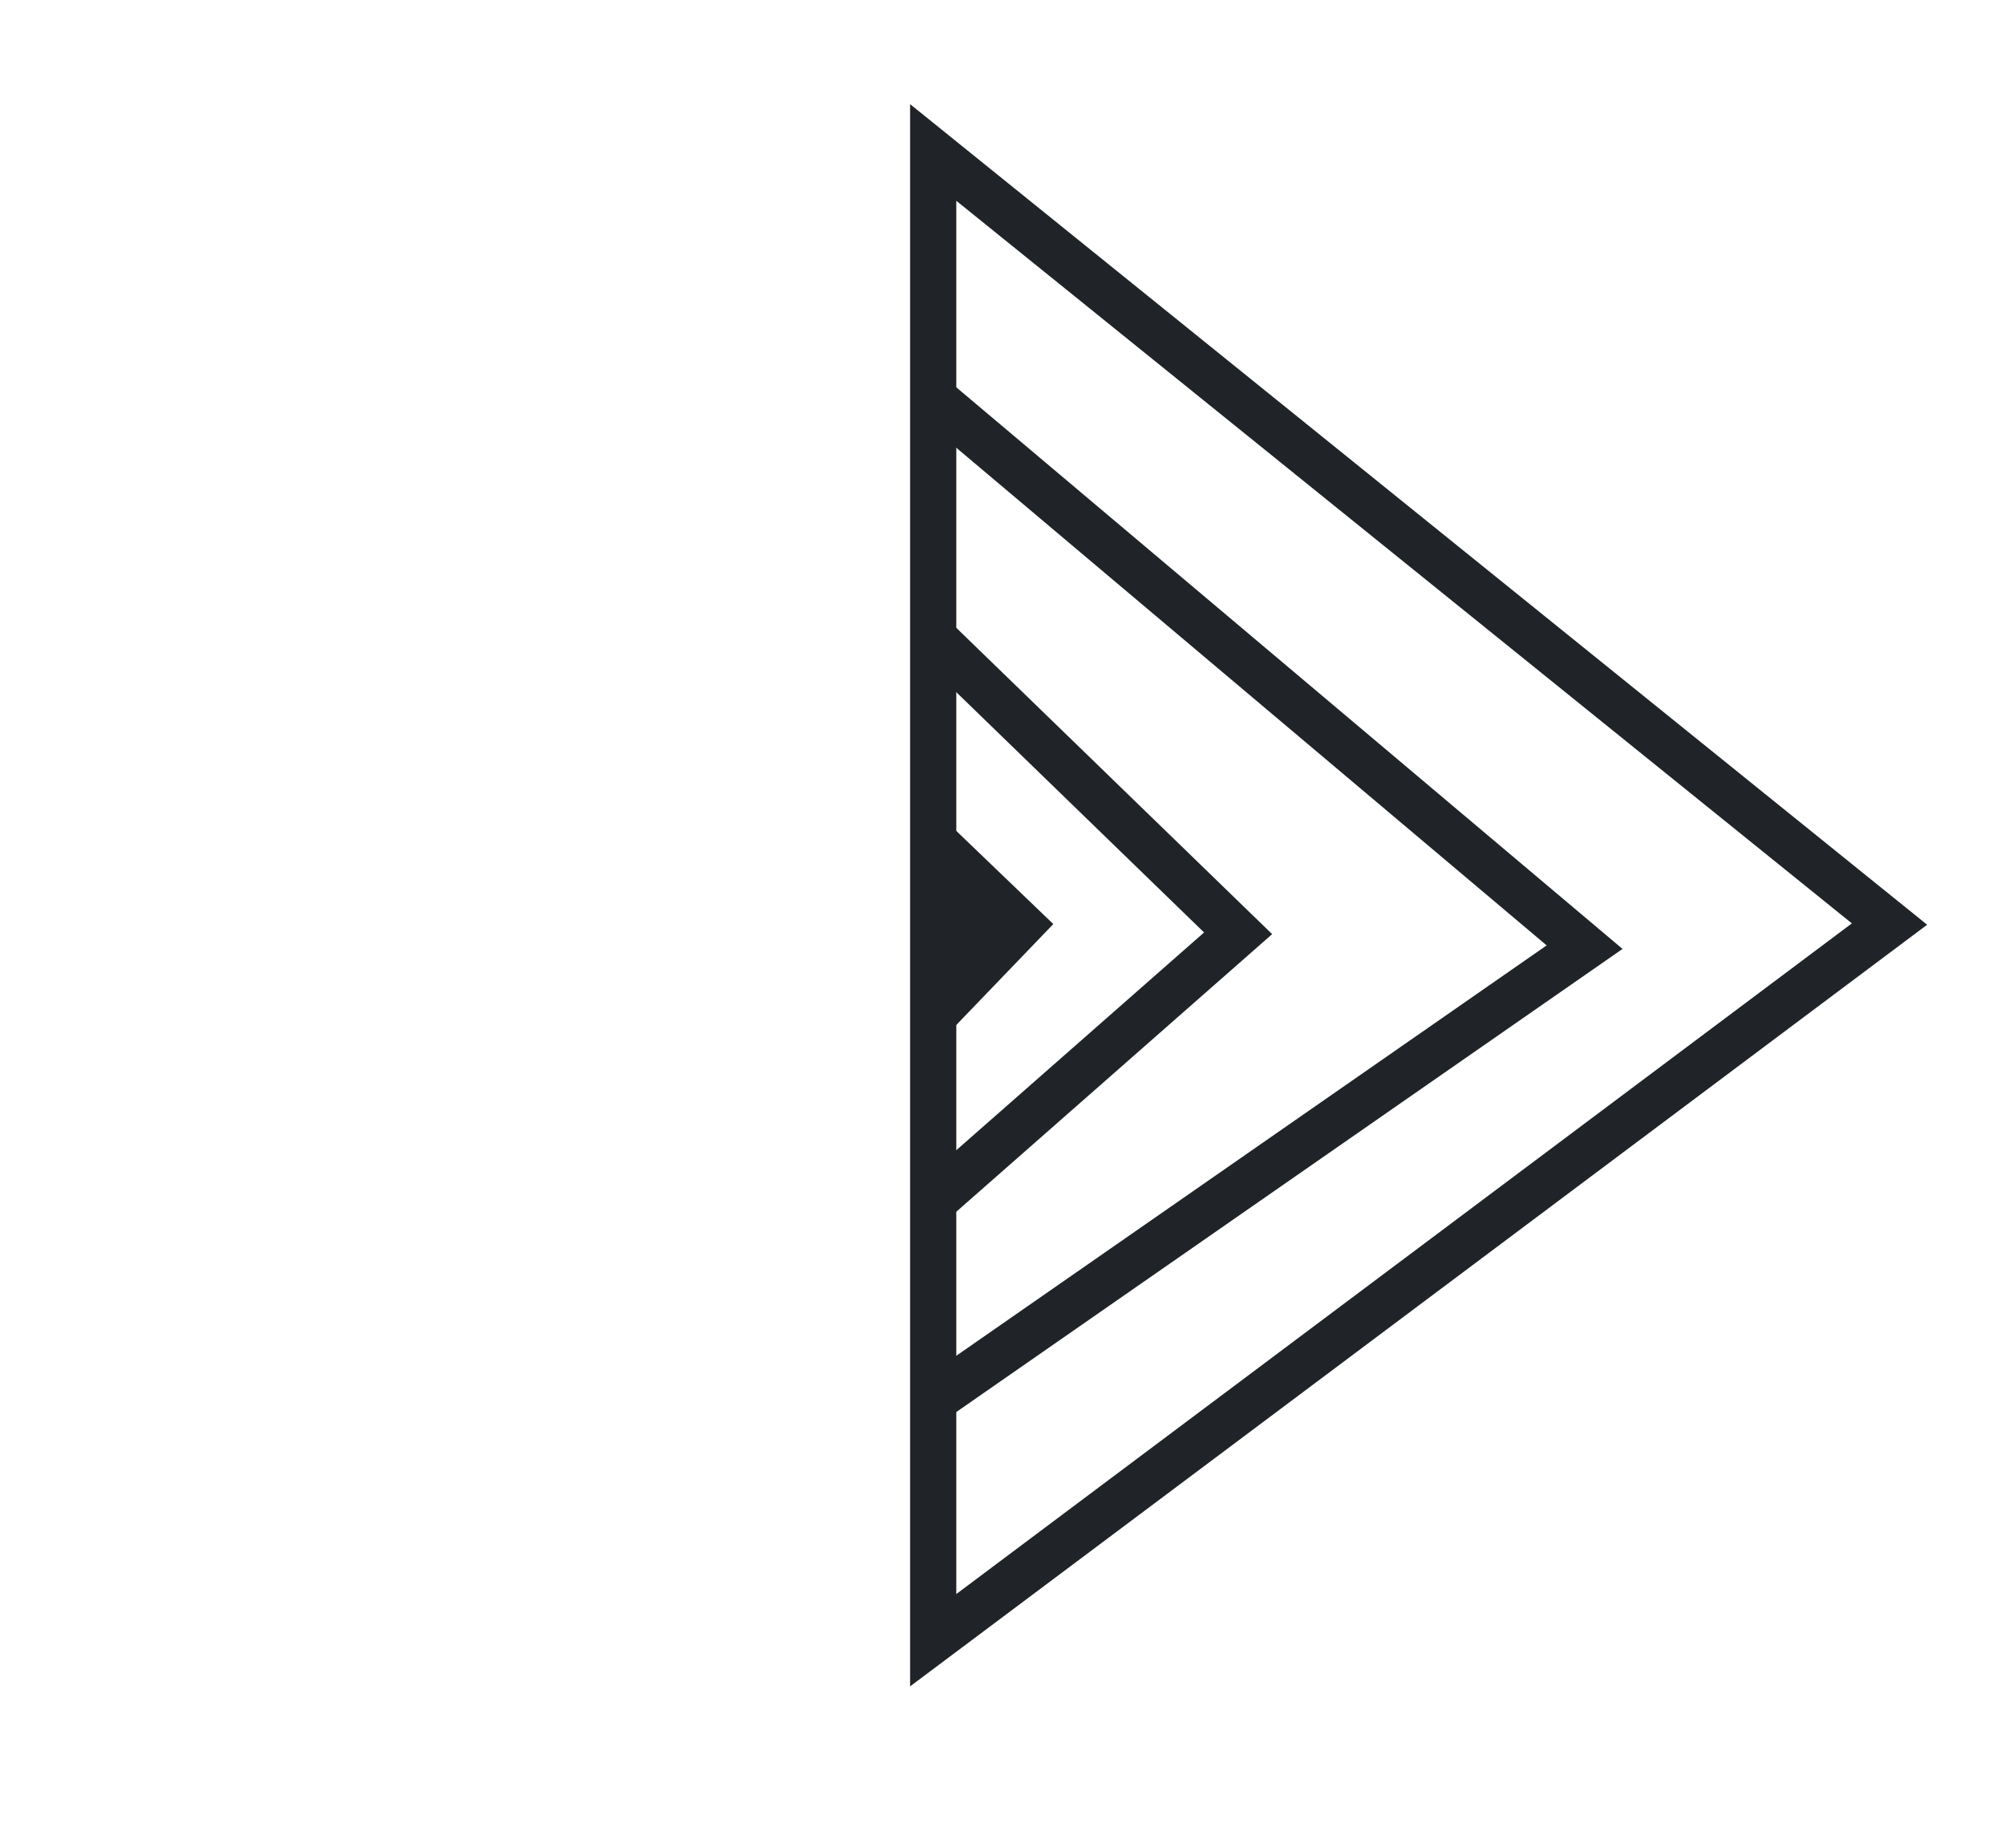 <?xml version="1.0" encoding="utf-8"?>
<!-- Generator: Adobe Illustrator 18.0.0, SVG Export Plug-In . SVG Version: 6.00 Build 0)  -->
<!DOCTYPE svg PUBLIC "-//W3C//DTD SVG 1.1//EN" "http://www.w3.org/Graphics/SVG/1.1/DTD/svg11.dtd">
<svg version="1.1" id="Layer_1" xmlns="http://www.w3.org/2000/svg" xmlns:xlink="http://www.w3.org/1999/xlink" x="0px" y="0px"
	 width="43.4px" height="40px" viewBox="-20 0 43.4 40" enable-background="new -20 0 43.4 40" xml:space="preserve">
<polygon fill="none" stroke="#202428" stroke-miterlimit="10" points="0.2,3.3 20.9,20 0.2,35.5 0.2,32 "/>
<polyline fill="none" stroke="#202428" stroke-miterlimit="10" points="0.3,8.7 14.3,20.5 0.2,30.3 "/>
<polyline fill="none" stroke="#202428" stroke-miterlimit="10" points="0.2,13.8 6.8,20.2 0.2,26 "/>
<polygon fill="#202428" points="0.3,17.6 2.8,20 0.3,22.6 "/>
</svg>
